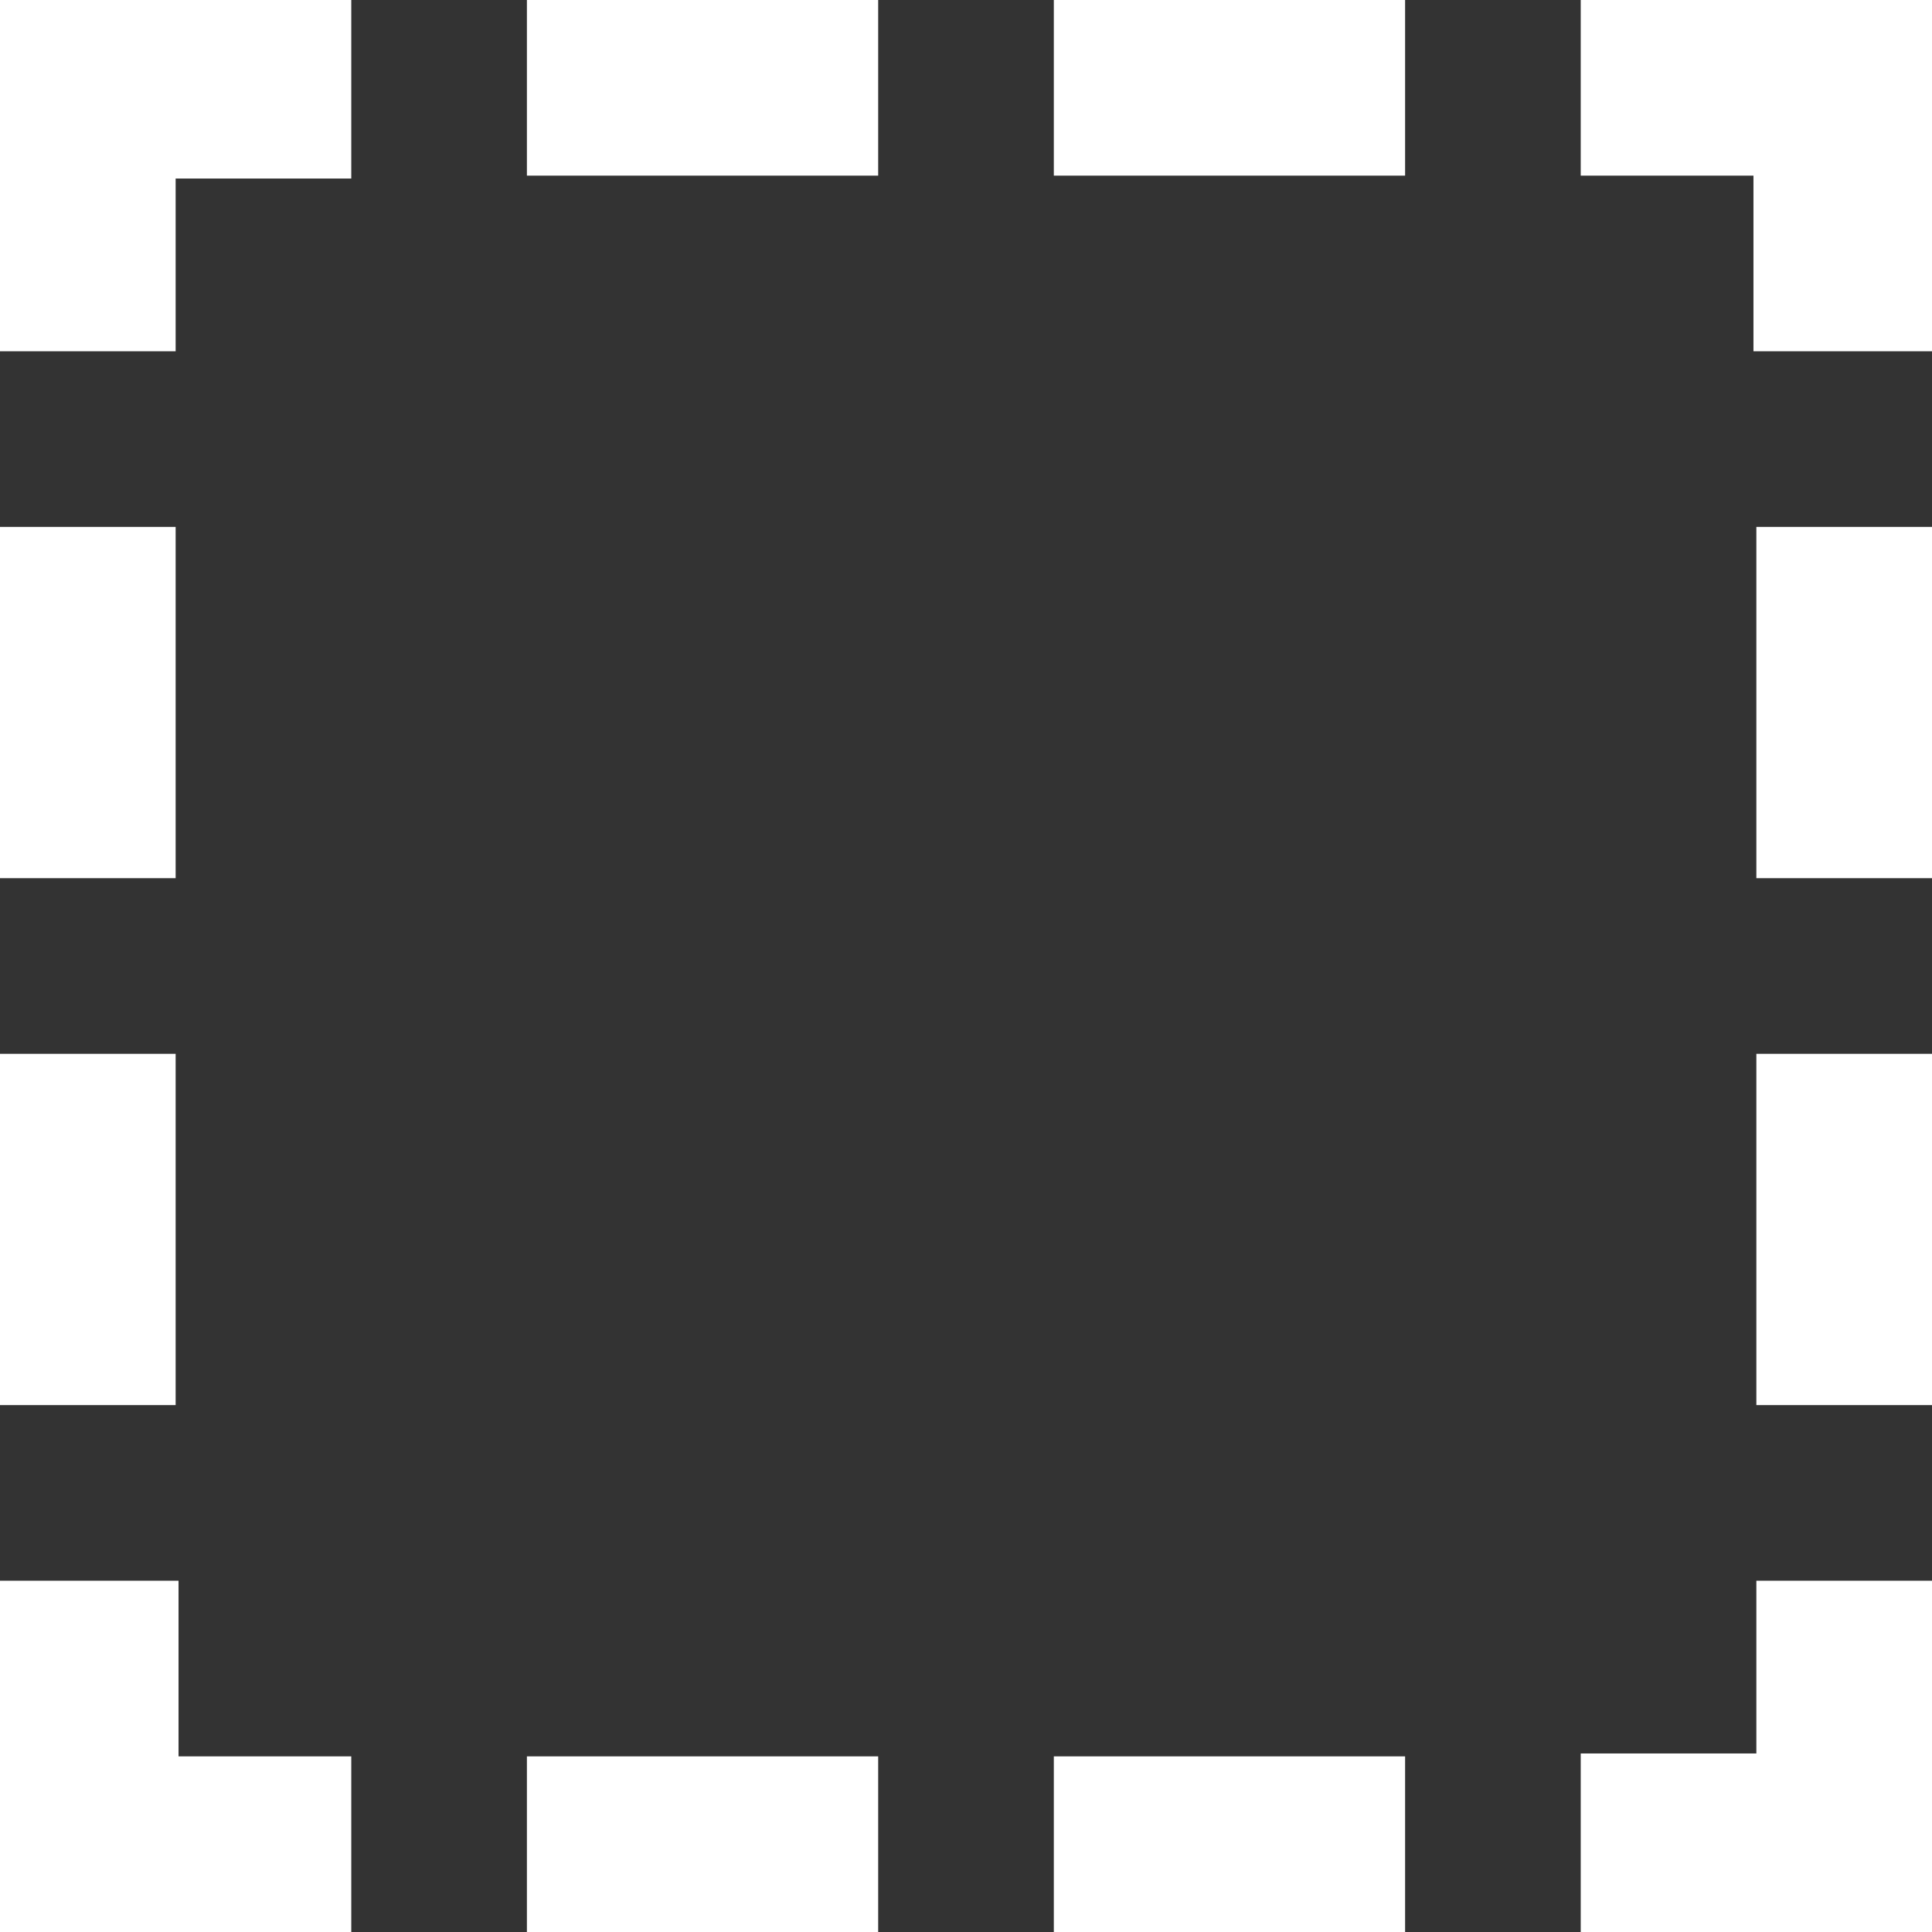 <svg width="22" height="22" viewBox="0 0 22 22" fill="none" xmlns="http://www.w3.org/2000/svg">
<rect x="0" y="0" width="22" height="22" fill="#333333" stroke="none"/>
<path fill-rule="evenodd" clip-rule="evenodd" d="M4 0V2.033H2V4H0V0H4ZM0 18H2.033V20H4V22H0V18ZM19.967 4H22V0H18V2H19.967V4ZM18 22V19.967H20V18H22V22H18ZM0 12H2V16H0V12ZM2 6H0V10H2V6ZM20 12H22V16H20V12ZM22 6H20V10H22V6ZM6 0H10V2H6V0ZM16 0H12V2H16V0ZM6 20H10V22H6V20ZM16 20H12V22H16V20Z" fill="white"/>
</svg>
